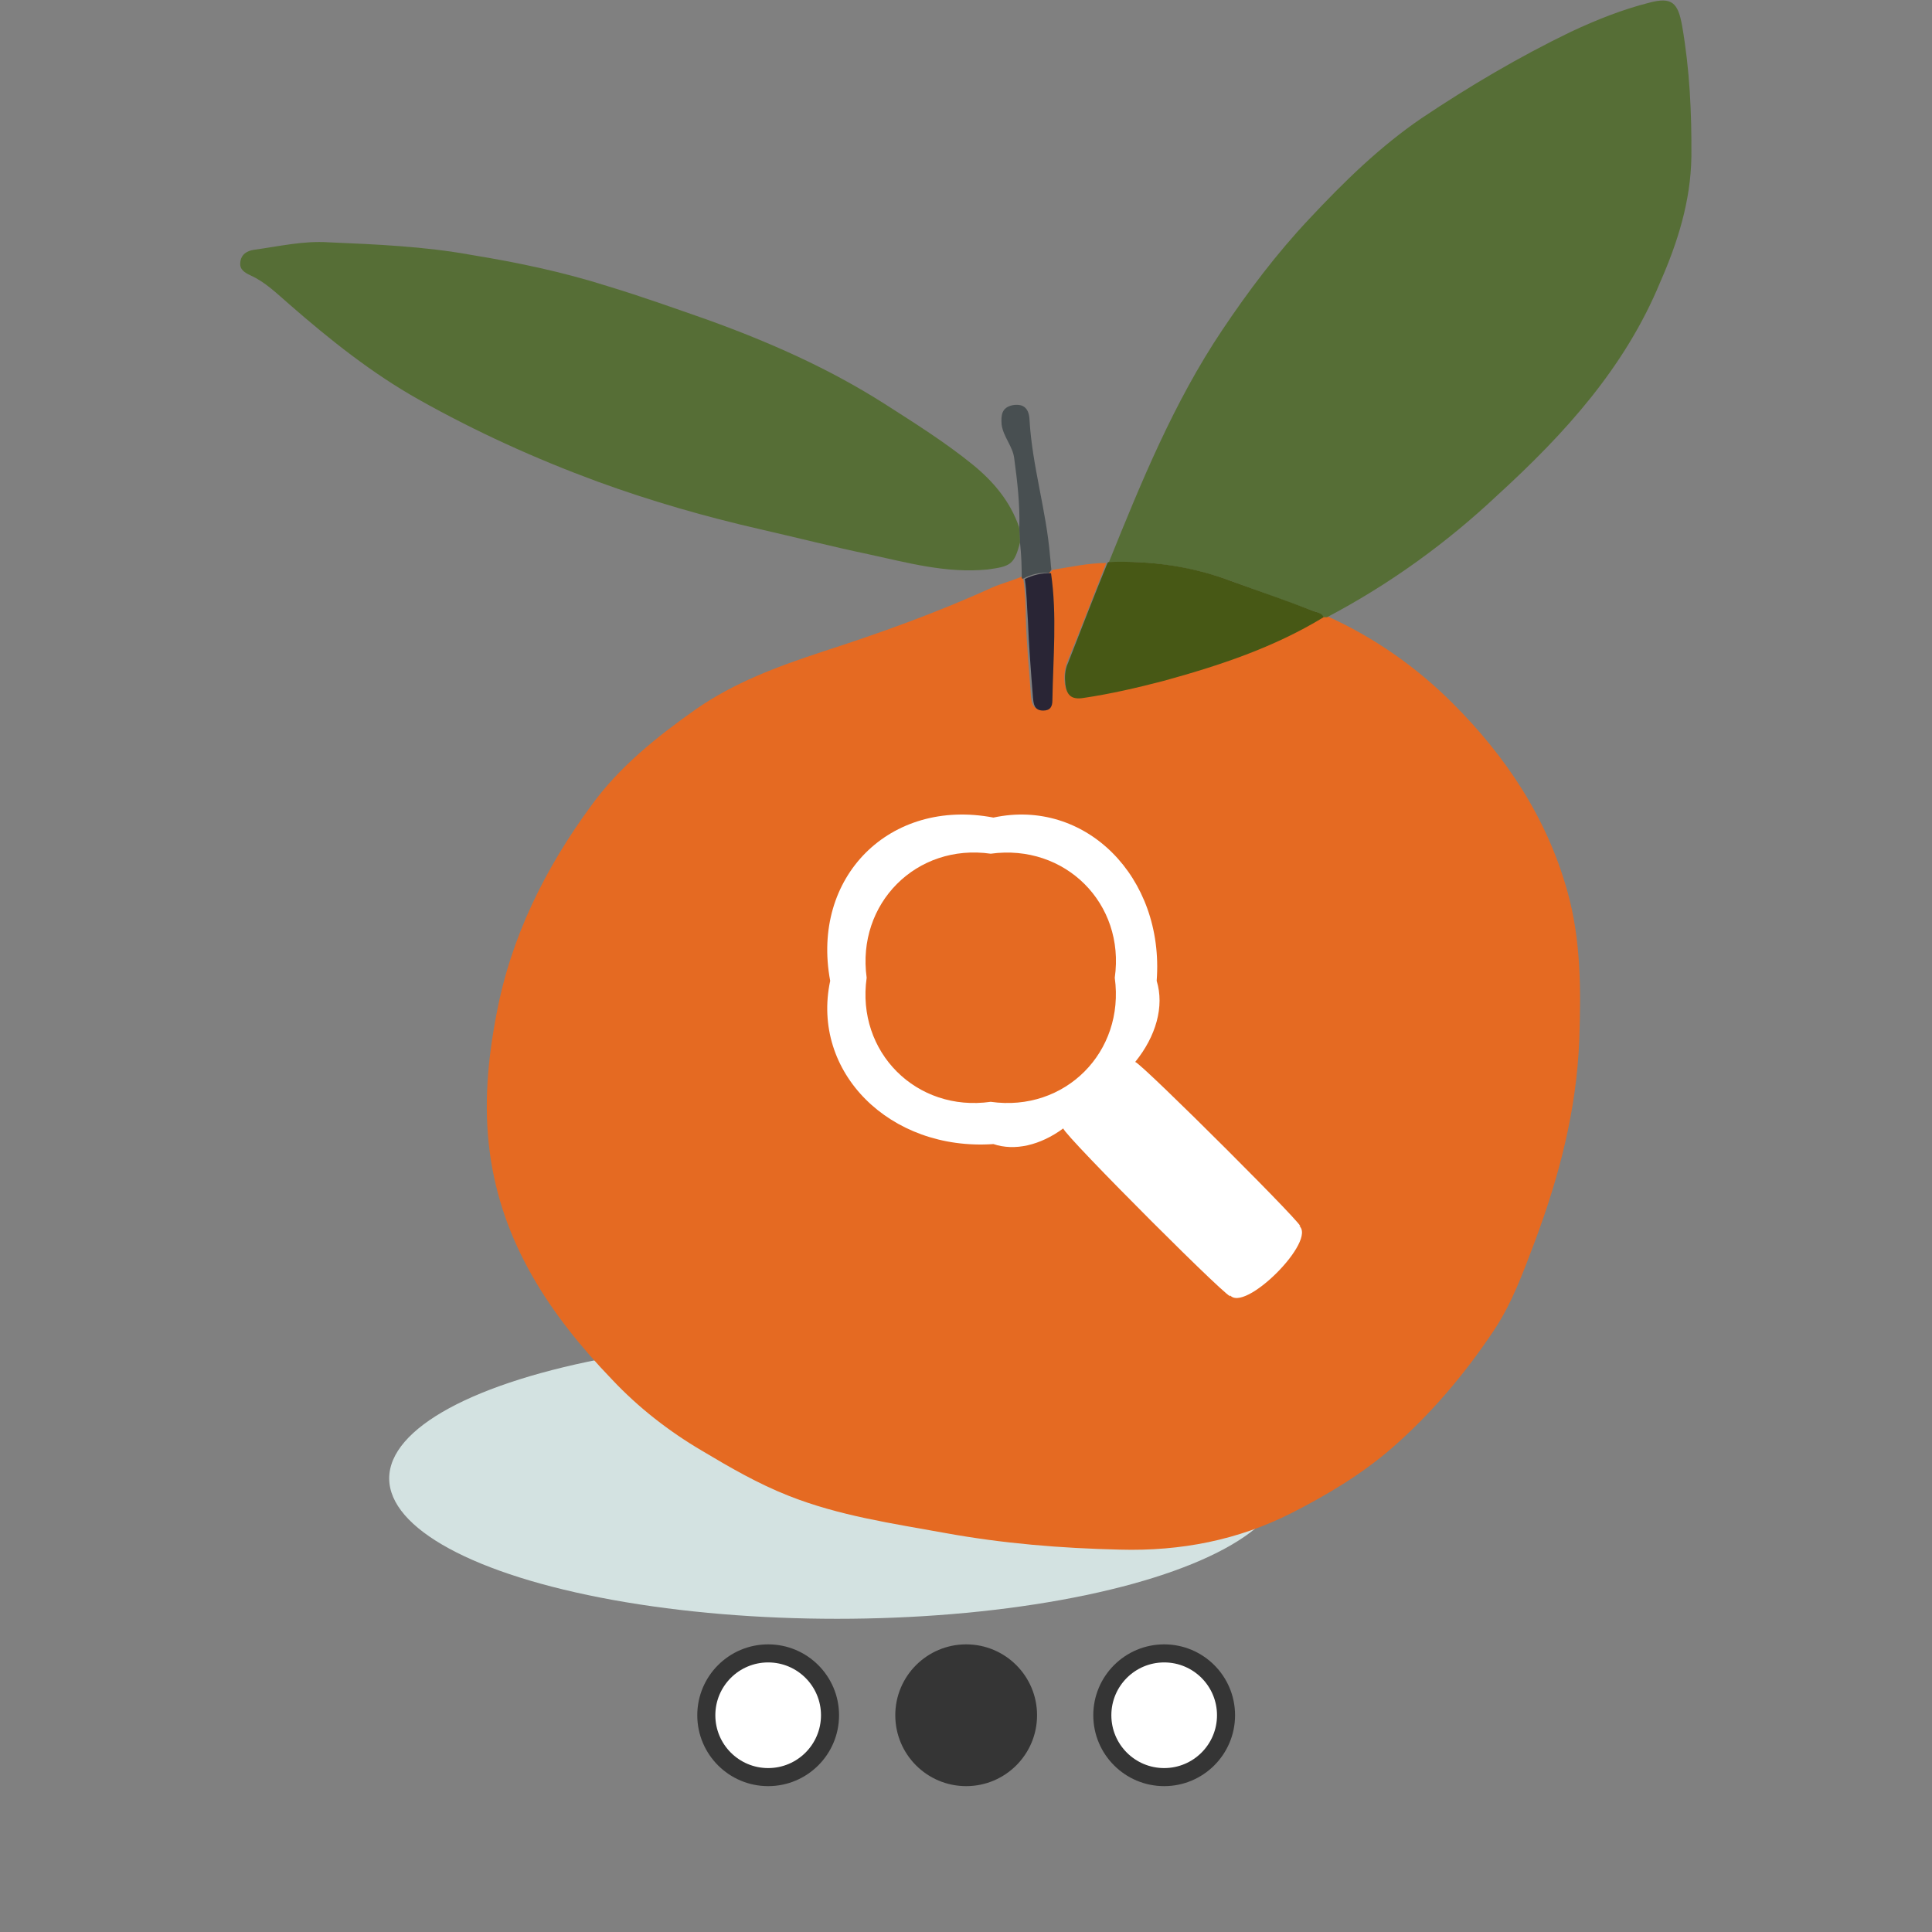 <?xml version="1.0" encoding="utf-8"?>
<!-- Generator: Adobe Illustrator 20.1.0, SVG Export Plug-In . SVG Version: 6.00 Build 0)  -->
<svg version="1.1" id="Layer_1" xmlns="http://www.w3.org/2000/svg" xmlns:xlink="http://www.w3.org/1999/xlink" x="0px" y="0px"
	 viewBox="0 0 566.9 566.9" style="enable-background:new 0 0 566.9 566.9;" xml:space="preserve">
<rect x="0" y="0" width="566.9" height="566.9" fill="#808080" stroke="none"/>
<style type="text/css">
	.st0{display:none;}
	.st1{display:inline;fill:url(#SVGID_1_);stroke:#FFFFFF;stroke-width:3;stroke-miterlimit:10;}
	.st2{display:inline;fill:#2377BA;}
	.st3{display:inline;}
	.st4{fill:#E6342E;stroke:#FFFFFF;stroke-width:3;stroke-miterlimit:10;}
	.st5{fill:#FFFFFF;}
	.st6{fill:#D3E2E1;}
	.st7{fill:#E56A22;}
	.st8{fill:#566E36;}
	.st9{fill:#475815;}
	.st10{fill:#484F51;}
	.st11{fill:#292535;}
	.st12{fill:#353535;}
</style>
<g id="Livello_1" class="st0">
	
		<linearGradient id="SVGID_1_" gradientUnits="userSpaceOnUse" x1="150.102" y1="-43.004" x2="317.113" y2="-188.798" gradientTransform="matrix(2.215 0 0 2.215 -188.263 500.306)">
		<stop  offset="0" style="stop-color:#2377BA"/>
		<stop  offset="1" style="stop-color:#32ABDF"/>
	</linearGradient>
	<path class="st1" d="M499.6,528.8H67.3c-16.2,0-29.2-13.1-29.2-29.2V67.3c0-16.2,13.1-29.2,29.2-29.2h432.3
		c16.2,0,29.2,13.1,29.2,29.2v432.3C528.8,515.8,515.8,528.8,499.6,528.8z"/>
	<path class="st2" d="M377.4,102.1c64.2,0,116,52,116,116c0,106.1-209.9,246.7-209.9,246.7s-210-135.5-210-246.7
		c0-79.7,52-116,116-116c38.5,0,72.6,19,93.9,47.8C304.5,120.9,338.6,102.1,377.4,102.1z"/>
	<g class="st3">
		<path class="st4" d="M283.5,174.1c-60.2,0-109.4,48.9-109.4,109.4c0,60.2,48.9,109.4,109.4,109.4S392.9,344,392.9,283.5
			S343.7,174.1,283.5,174.1z"/>
		<path class="st5" d="M329.1,293l-51.4,37.2c-2,1.6-4.4,2.2-6.9,2.2c-1.8,0-3.5-0.4-5.3-1.3c-4-2-6.4-6-6.4-10.4v-74.4
			c0-4.4,2.4-8.4,6.4-10.4s8.6-1.6,12.2,0.9l51.4,37.2c3.1,2.2,4.9,5.8,4.9,9.5C334,287.2,332.2,290.8,329.1,293z"/>
	</g>
</g>
<g id="Livello_2">
	<g>
		<ellipse class="st6" cx="245.6" cy="433.8" rx="131.4" ry="41.2"/>
		<g>
			<path class="st7" d="M308.8,167.2c5.3-0.8,10.5-2,15.8-2c-3.8,9.7-7.5,19.4-11.4,28.9c-0.8,2-1,4.2-0.8,6.3c0.4,3,1.7,4.5,5.3,4
				c7.9-1.2,15.8-2.8,23.5-5c16.4-4.5,32.4-9.5,47-18.7c0.4,0,0.6,0,1,0c14,6.3,26.4,15,37.1,25.7c15.6,15.6,27.6,33.6,33.6,55.1
				c4,14.2,4,28.7,3.5,43.6c-0.8,20.7-5.9,40.1-13,59.1c-3.5,9.2-6.7,18.2-12.2,26.4c-8.5,12.7-18.4,24.4-29.9,34.4
				c-8.9,7.7-19,13.7-29.4,19c-15.6,7.9-32.4,11.2-50.3,10.7c-17.4-0.4-34.4-1.8-51.4-4.9c-15.4-2.8-30.9-5-45.8-10.9
				c-8.9-3.5-17.2-8.3-25.4-13.2c-9.7-5.7-18.7-12.7-26.4-20.9c-18.2-18.9-32.4-40.1-35.9-66.8c-1.8-13.5-0.6-27.1,2-40.5
				c4.2-22.5,14.2-42.6,27.7-61c8.3-11.5,19.2-20.2,30.8-28.4c11.4-7.9,23.9-12.5,36.9-16.8c17-5.5,33.8-11.5,50-18.9
				c2.8-1.2,5.9-2,8.7-3.2c0.2,0.2,0.4,0.2,0.4,0.2c0.6,4,0.8,7.9,0.8,12c0.2,7.7,1,15.2,1.5,22.9c0.2,1.8,0.4,3.8,3,3.8
				c2,0,2.7-1.5,2.7-3c0.2-12.4,1.7-24.9-0.4-37.3C308.5,167.9,308.5,167.5,308.8,167.2z"/>
			<path class="st8" d="M389.4,181.1c-0.4,0-0.6,0-1,0c-0.8-1.2-2-1.5-3-1.8c-8.2-3-16.2-5.9-24.4-8.9c-11.5-4.2-23.5-5.9-35.6-5.5
				c9.5-23.5,19-46.8,33.2-68c7.7-11.5,16-22.5,25.5-32.6c10.2-10.9,20.7-21.2,33-29.6c14.2-9.5,28.6-18,43.9-25.4
				c7.5-3.5,15-6.5,22.9-8.5c6.7-1.8,8.5,0,9.7,6.9c2.2,12.7,2.8,25.4,2.7,38.3c-0.2,13-4,25.1-9.2,36.9
				c-10.3,24.9-27.9,44.3-47.6,62.3C424.4,159.4,407.8,171.4,389.4,181.1z"/>
			<path class="st8" d="M299.3,159.2c-1.7,6.5-2.8,7-9.5,7.9c-12.2,1.2-23.5-2-35.1-4.5c-10.5-2.2-21.1-4.9-31.6-7.3
				c-16.2-3.7-32.2-8.3-47.8-14c-18.2-6.7-35.6-14.6-52.5-24.1c-13.7-7.7-26.1-17.6-37.9-27.9c-3.7-3.2-7-6.5-11.4-8.5
				c-1.7-0.8-3.2-1.7-3-3.7c0.2-2.5,2-3.5,4-3.8c7.3-1,14.6-2.7,21.9-2.2c14,0.6,28.2,1.2,41.9,3.7c13.5,2.2,26.9,5,40.1,9.2
				c9.9,3,19.7,6.5,29.4,9.9c18,6.5,35.4,14.2,51.6,24.5c8.9,5.7,18,11.4,26.1,18c6,4.9,10.9,10.7,13.5,18.2
				C299.3,156.2,299.3,157.7,299.3,159.2z"/>
			<path class="st9" d="M325.4,164.9c12.2-0.4,24.1,1.2,35.6,5.5c8.2,3,16.2,5.7,24.4,8.9c1.2,0.4,2.5,0.6,3,1.8
				c-14.6,8.9-30.6,14.2-47,18.7c-7.7,2-15.4,3.8-23.5,5c-3.7,0.6-4.9-1-5.3-4c-0.2-2-0.2-4.2,0.8-6.3c3.8-9.7,7.5-19.4,11.4-28.9
				C325,165,325.2,164.9,325.4,164.9z"/>
			<path class="st10" d="M299.3,159.2c0-1.5-0.2-3-0.2-4.5c0.2-6.7-0.6-13.5-1.5-20.2c-0.4-3.5-3.2-6.3-3.7-9.9
				c-0.2-2.8,0-5,3.2-5.7c3.5-0.6,4.9,1.2,5,4.5c0.8,13.4,4.9,26.4,6,39.7c0.2,1.5,0.2,2.8,0.4,4c-0.2,0.4-0.4,0.6-0.6,1
				c-2.7-0.2-5.3,0.4-7.7,1.7c-0.2,0-0.4,0-0.4-0.2C299.8,166.2,299.7,162.8,299.3,159.2z"/>
			<path class="st11" d="M300.7,169.9c2.5-1.2,4.9-1.8,7.7-1.7c1.8,12.4,0.6,24.9,0.4,37.3c0,1.8-0.6,3-2.7,3c-2.7,0-2.8-2-3-3.8
				c-0.6-7.7-1.2-15.2-1.5-22.9C301.3,177.9,301.3,173.7,300.7,169.9z"/>
		</g>
		<g>
			<g>
				<circle class="st12" cx="283.5" cy="503.3" r="20.8"/>
			</g>
			<g>
				<circle class="st12" cx="341.6" cy="503.3" r="20.8"/>
				<circle class="st5" cx="341.6" cy="503.3" r="15.5"/>
			</g>
			<g>
				<circle class="st12" cx="225.4" cy="503.3" r="20.8"/>
				<circle class="st5" cx="225.4" cy="503.3" r="15.5"/>
			</g>
		</g>
		<g>
			<path class="st5" d="M381.1,359.6c5.7,4.1-46.3-47.8-48-48c6.1-7.5,8.6-16.3,6.3-23.8c2.3-30.5-21-53.7-47.9-47.9
				c-30.4-5.8-53.6,17.4-47.9,47.9c-5.7,26.8,17.5,50,47.9,47.9c6.2,2.1,13.7,0.4,20.5-4.6c0,1.8,52.8,54.6,48.8,48.8
				C364.9,385.7,386.8,363.8,381.1,359.6z M254.3,286.9c-3-21.8,14.6-39.5,36.4-36.4c21.8-3,39.5,14.6,36.4,36.4
				c3,21.8-14.6,39.5-36.4,36.4C268.9,326.4,251.2,308.7,254.3,286.9z"/>
		</g>
	</g>
</g>
</svg>
